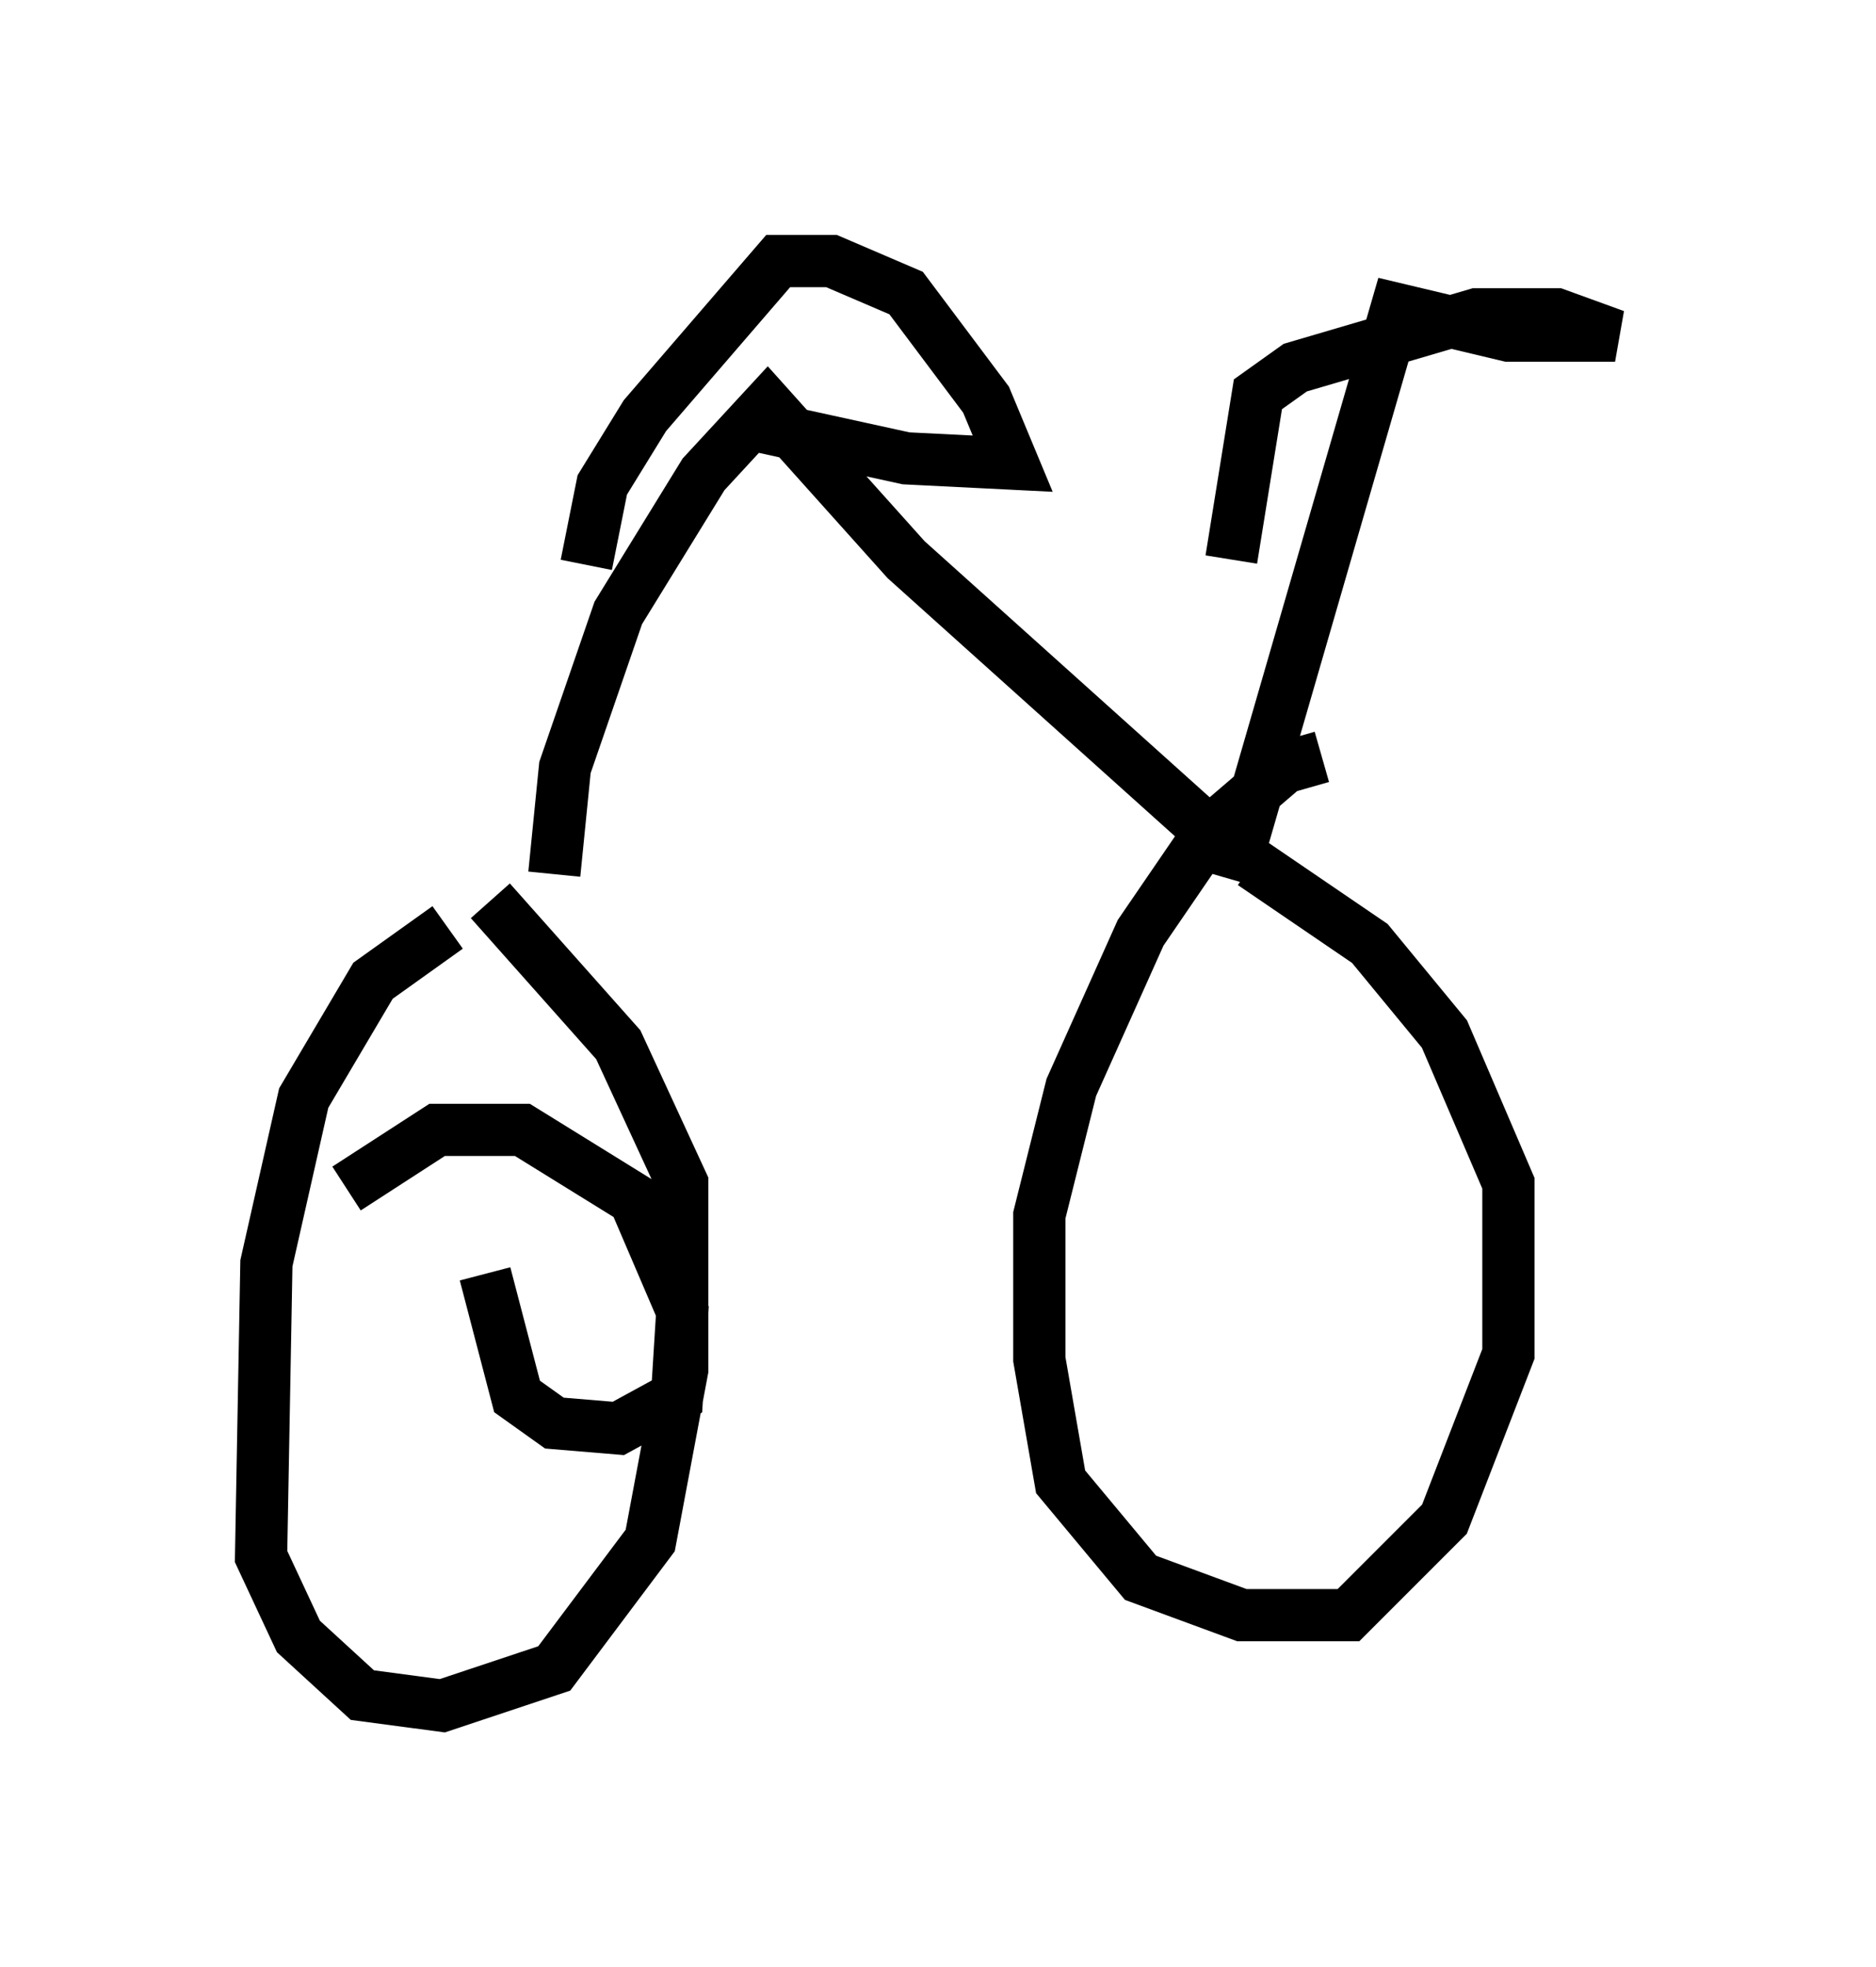 <?xml version="1.0" encoding="utf-8" ?>
<svg baseProfile="full" height="37.665" version="1.1" width="35.929" xmlns="http://www.w3.org/2000/svg" xmlns:ev="http://www.w3.org/2001/xml-events" xmlns:xlink="http://www.w3.org/1999/xlink"><defs /><rect fill="white" height="37.665" width="35.929" x="0" y="0" /><path d="M10.002, 17.25 m-1.429, 0.51 l-1.429, 1.021 -1.327, 2.246 l-0.715, 3.165 -0.102, 5.615 l0.715, 1.531 1.225, 1.123 l1.531, 0.204 2.144, -0.715 l1.838, -2.45 0.613, -3.267 l0.0, -3.573 -1.225, -2.654 l-2.45, -2.756 m15.925, -2.756 l-0.715, 0.204 -1.429, 1.225 l-1.327, 1.94 -1.327, 2.96 l-0.613, 2.45 0.0, 2.756 l0.408, 2.348 1.531, 1.838 l1.94, 0.715 2.042, 0.0 l1.838, -1.838 1.225, -3.165 l0.0, -3.267 -1.225, -2.858 l-1.429, -1.735 -2.246, -1.531 m-13.373, 0.204 l0.204, -2.042 1.021, -2.96 l1.633, -2.654 1.225, -1.327 l2.654, 2.96 6.023, 5.41 m-9.29, -8.065 l3.267, 0.715 2.042, 0.102 l-0.51, -1.225 -1.531, -2.042 l-1.429, -0.613 -1.021, 0.0 l-2.552, 2.96 -0.817, 1.327 l-0.306, 1.531 m12.352, 6.023 l3.165, -10.923 2.144, 0.51 l2.042, 0.0 -1.123, -0.408 l-1.531, 0.0 -3.471, 1.021 l-0.715, 0.51 -0.51, 3.165 m-14.292, 13.679 l0.613, 2.348 0.715, 0.51 l1.225, 0.102 1.123, -0.613 l0.102, -1.633 -0.919, -2.144 l-2.144, -1.327 -1.633, 0.0 l-1.735, 1.123 " fill="none" stroke="black" stroke-width="1" /></svg>